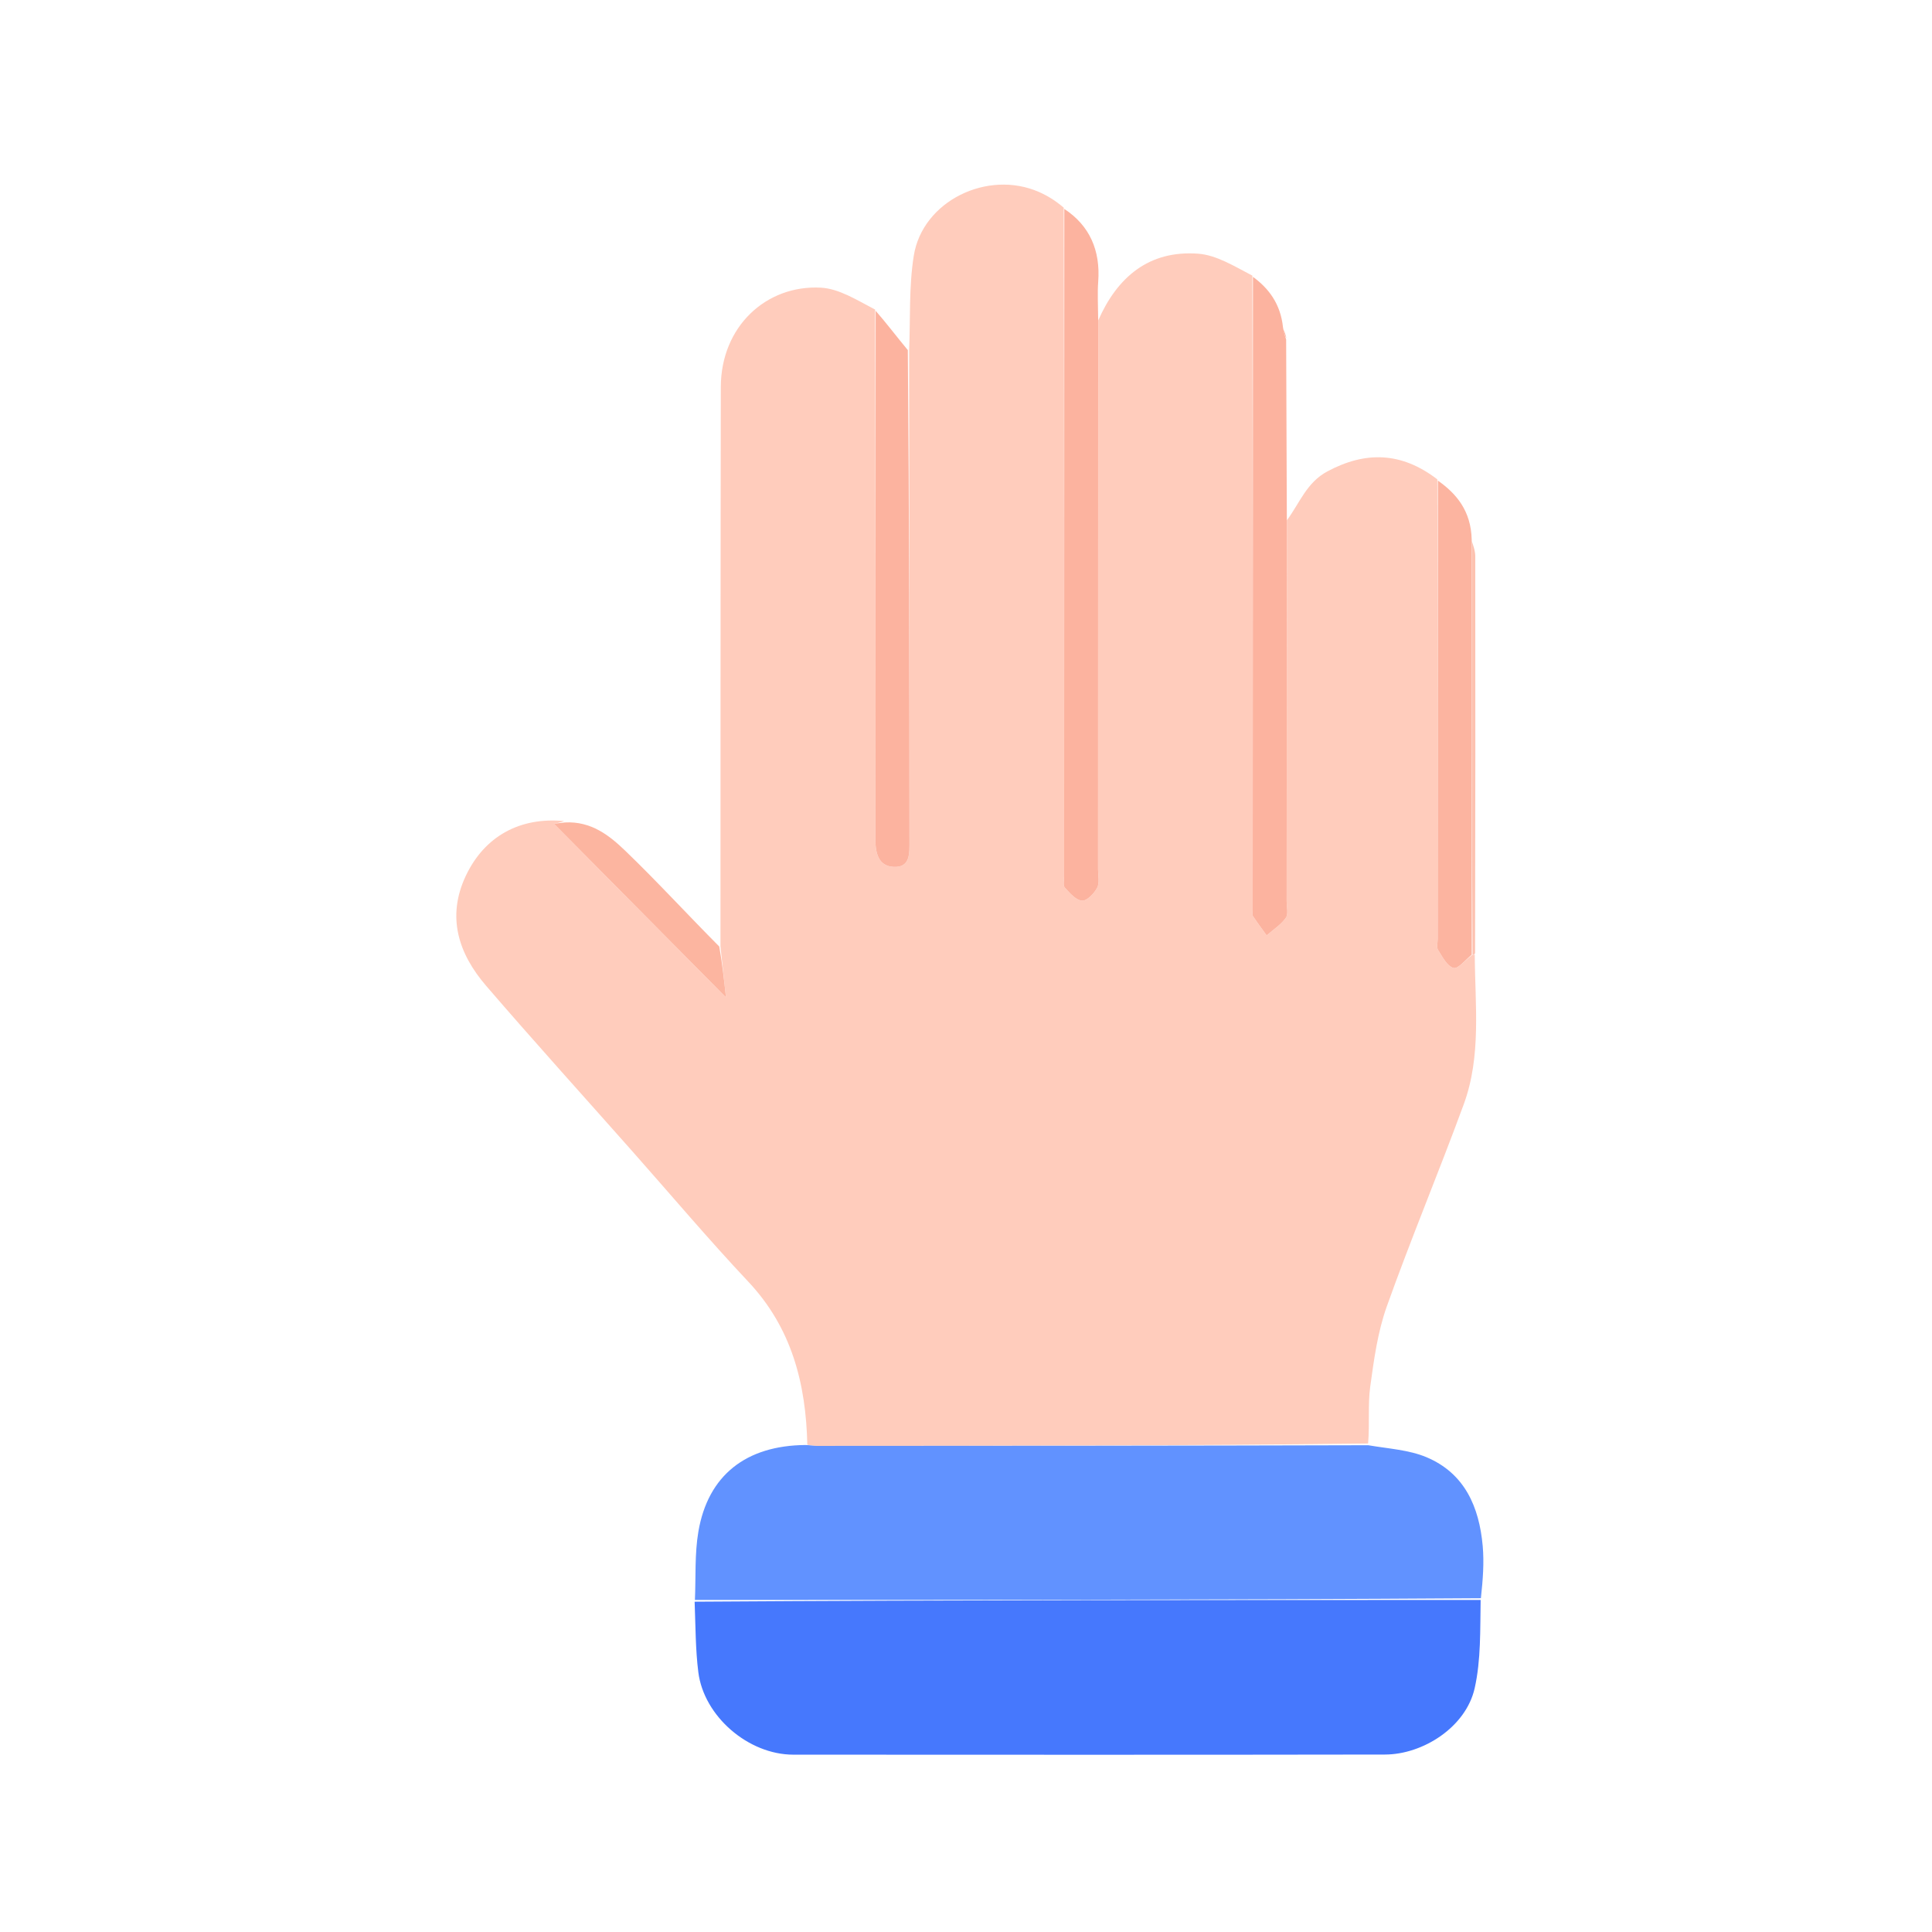 <svg version="1.1" id="Layer_1" xmlns="http://www.w3.org/2000/svg" xmlns:xlink="http://www.w3.org/1999/xlink" x="0px" y="0px"
	 width="100%" viewBox="0 0 512 512" enable-background="new 0 0 512 512" xml:space="preserve">
<path fill="#000000" opacity="0" stroke="none" 
	d="
M277,513 
	C184.689,513 92.878,513 1.034,513 
	C1.034,342.397 1.034,171.795 1.034,1.096 
	C171.561,1.096 342.122,1.096 512.841,1.096 
	C512.841,171.667 512.841,342.333 512.841,513 
	C434.461,513 355.981,513 277,513 
M390.007,142.085 
	C389.825,135.375 385.973,130.824 380.776,126.241 
	C371.381,119.726 361.86,119.532 351.769,124.925 
	C346.235,127.883 344.394,133.396 341.013,136.961 
	C340.956,121.302 340.9,105.644 340.985,89.282 
	C340.67,88.484 340.356,87.685 340.01,86.102 
	C339.372,80.489 336.195,76.402 331.752,72.25 
	C327,70.5 322.333,67.575 317.48,67.227 
	C304.492,66.297 296.113,73.399 291.004,83.98 
	C291.003,80.855 290.808,77.715 291.038,74.607 
	C291.648,66.352 288.765,59.777 281.776,54.241 
	C279.647,53.118 277.576,51.862 275.378,50.893 
	C261.754,44.882 244.481,53.238 242.159,67.776 
	C240.845,76.002 241.282,84.507 240.236,92.687 
	C237.515,89.087 234.794,85.488 231.777,81.242 
	C227.036,79.495 222.362,76.495 217.541,76.235 
	C203.089,75.456 191.052,86.506 191.023,102.578 
	C190.936,152.015 190.955,201.451 190.281,250.773 
	C182.129,242.315 174.192,233.635 165.736,225.493 
	C161.504,221.417 156.676,217.583 149.672,217.221 
	C137.791,216.468 128.397,221.61 123.438,232.114 
	C118.305,242.988 121.512,252.748 128.827,261.247 
	C141.55,276.028 154.641,290.494 167.573,305.095 
	C177.792,316.632 187.737,328.427 198.292,339.647 
	C209.844,351.926 213.592,366.723 213.058,382.987 
	C197.679,383.052 187.623,390.99 185.081,405.873 
	C184.07,411.796 184.426,417.952 184.01,424.926 
	C184.336,431.003 184.304,437.124 185.063,443.146 
	C186.543,454.884 198.357,464.998 210.215,465.004 
	C262.489,465.027 314.763,465.061 367.037,464.972 
	C377.088,464.954 388.476,457.716 390.802,447.399 
	C392.506,439.835 392.233,431.825 392.979,423.085 
	C392.986,418.622 393.328,414.13 392.933,409.703 
	C392.009,399.364 388.169,390.422 377.999,386.162 
	C373.37,384.223 368.052,383.931 363.004,381.969 
	C363.003,377.136 362.474,372.232 363.123,367.489 
	C364.104,360.322 365.102,352.981 367.513,346.221 
	C373.932,328.227 381.333,310.585 387.911,292.644 
	C392.617,279.808 390.895,266.304 390.983,252.083 
	C390.989,217.197 391.006,182.312 390.958,147.426 
	C390.956,145.915 390.361,144.405 390.007,142.085 
z"/>
<path fill="#FFCCBC" opacity="1" stroke="none" 
	d="
M291.043,84.904 
	C296.113,73.399 304.492,66.297 317.48,67.227 
	C322.333,67.575 327,70.5 331.888,73.045 
	C332.009,129.648 331.995,185.457 331.981,241.266 
	C331.981,241.766 331.791,242.394 332.022,242.743 
	C333.178,244.498 334.445,246.18 335.673,247.888 
	C337.408,246.369 339.455,245.072 340.757,243.245 
	C341.476,242.235 340.976,240.337 340.977,238.839 
	C341.001,205.187 341.019,171.535 341.039,137.883 
	C344.394,133.396 346.235,127.883 351.769,124.925 
	C361.86,119.532 371.381,119.726 380.907,127.04 
	C381.028,168.165 381.016,208.491 381.007,248.816 
	C381.006,249.816 380.661,251.049 381.116,251.769 
	C382.259,253.58 383.53,256.088 385.212,256.521 
	C386.437,256.836 388.398,254.291 390.231,253.017 
	C390.43,253.013 390.829,253.01 390.829,253.01 
	C390.895,266.304 392.617,279.808 387.911,292.644 
	C381.333,310.585 373.932,328.227 367.513,346.221 
	C365.102,352.981 364.104,360.322 363.123,367.489 
	C362.474,372.232 363.003,377.136 362.565,382.539 
	C313.555,383.136 264.985,383.164 216.415,383.177 
	C215.593,383.178 214.771,382.994 213.949,382.897 
	C213.592,366.723 209.844,351.926 198.292,339.647 
	C187.737,328.427 177.792,316.632 167.573,305.095 
	C154.641,290.494 141.55,276.028 128.827,261.247 
	C121.512,252.748 118.305,242.988 123.438,232.114 
	C128.397,221.61 137.791,216.468 149.51,217.593 
	C148.168,218.117 146.987,218.27 146.797,218.294 
	C161.681,233.318 176.707,248.486 192.388,264.314 
	C191.872,259.56 191.402,255.224 190.932,250.888 
	C190.955,201.451 190.936,152.015 191.023,102.578 
	C191.052,86.506 203.089,75.456 217.541,76.235 
	C222.362,76.495 227.036,79.495 231.912,82.04 
	C232.037,129.318 232.046,175.797 231.986,222.276 
	C231.981,225.964 232.705,229.496 236.776,229.733 
	C241.313,229.997 241.02,226.034 241.018,222.828 
	C240.99,179.514 240.961,136.2 240.931,92.886 
	C241.282,84.507 240.845,76.002 242.159,67.776 
	C244.481,53.238 261.754,44.882 275.378,50.893 
	C277.576,51.862 279.647,53.118 281.905,55.041 
	C282.022,114.658 282.011,173.476 282.005,232.293 
	C282.004,233.291 281.669,234.652 282.181,235.216 
	C283.483,236.651 285.107,238.549 286.736,238.687 
	C288.016,238.796 289.95,236.796 290.749,235.286 
	C291.446,233.97 290.995,232.03 290.995,230.365 
	C291.015,181.878 291.029,133.391 291.043,84.904 
z"/>
<path fill="#6192FF" opacity="1" stroke="none" 
	d="
M213.503,382.942 
	C214.771,382.994 215.593,383.178 216.415,383.177 
	C264.985,383.164 313.555,383.136 362.586,383 
	C368.052,383.931 373.37,384.223 377.999,386.162 
	C388.169,390.422 392.009,399.364 392.933,409.703 
	C393.328,414.13 392.986,418.622 392.452,423.545 
	C322.669,424.004 253.414,424.003 184.159,424.002 
	C184.426,417.952 184.07,411.796 185.081,405.873 
	C187.623,390.99 197.679,383.052 213.503,382.942 
z"/>
<path fill="#4678FD" opacity="1" stroke="none" 
	d="
M184.085,424.464 
	C253.414,424.003 322.669,424.004 392.383,424.009 
	C392.233,431.825 392.506,439.835 390.802,447.399 
	C388.476,457.716 377.088,464.954 367.037,464.972 
	C314.763,465.061 262.489,465.027 210.215,465.004 
	C198.357,464.998 186.543,454.884 185.063,443.146 
	C184.304,437.124 184.336,431.003 184.085,424.464 
z"/>
<path fill="#FCB39F" opacity="1" stroke="none" 
	d="
M291.023,84.442 
	C291.029,133.391 291.015,181.878 290.995,230.365 
	C290.995,232.03 291.446,233.97 290.749,235.286 
	C289.95,236.796 288.016,238.796 286.736,238.687 
	C285.107,238.549 283.483,236.651 282.181,235.216 
	C281.669,234.652 282.004,233.291 282.005,232.293 
	C282.011,173.476 282.022,114.658 282.051,55.366 
	C288.765,59.777 291.648,66.352 291.038,74.607 
	C290.808,77.715 291.003,80.855 291.023,84.442 
z"/>
<path fill="#FCB39F" opacity="1" stroke="none" 
	d="
M341.026,137.422 
	C341.019,171.535 341.001,205.187 340.977,238.839 
	C340.976,240.337 341.476,242.235 340.757,243.245 
	C339.455,245.072 337.408,246.369 335.673,247.888 
	C334.445,246.18 333.178,244.498 332.022,242.743 
	C331.791,242.394 331.981,241.766 331.981,241.266 
	C331.995,185.457 332.009,129.648 332.044,73.364 
	C336.195,76.402 339.372,80.489 340.018,86.828 
	C340.299,88.364 340.571,89.175 340.843,89.985 
	C340.9,105.644 340.956,121.302 341.026,137.422 
z"/>
<path fill="#FCB39F" opacity="1" stroke="none" 
	d="
M240.584,92.786 
	C240.961,136.2 240.99,179.514 241.018,222.828 
	C241.02,226.034 241.313,229.997 236.776,229.733 
	C232.705,229.496 231.981,225.964 231.986,222.276 
	C232.046,175.797 232.037,129.318 232.059,82.364 
	C234.794,85.488 237.515,89.087 240.584,92.786 
z"/>
<path fill="#FCB4A0" opacity="1" stroke="none" 
	d="
M390.032,253.021 
	C388.398,254.291 386.437,256.836 385.212,256.521 
	C383.53,256.088 382.259,253.58 381.116,251.769 
	C380.661,251.049 381.006,249.816 381.007,248.816 
	C381.016,208.491 381.028,168.165 381.055,127.365 
	C385.973,130.824 389.825,135.375 390.014,142.965 
	C390.025,180.237 390.028,216.629 390.032,253.021 
z"/>
<path fill="#FCB5A0" opacity="1" stroke="none" 
	d="
M190.606,250.831 
	C191.402,255.224 191.872,259.56 192.388,264.314 
	C176.707,248.486 161.681,233.318 146.797,218.294 
	C146.987,218.27 148.168,218.117 149.713,217.959 
	C156.676,217.583 161.504,221.417 165.736,225.493 
	C174.192,233.635 182.129,242.315 190.606,250.831 
z"/>
<path fill="#FDC2B0" opacity="1" stroke="none" 
	d="
M390.231,253.017 
	C390.028,216.629 390.025,180.237 390.032,143.37 
	C390.361,144.405 390.956,145.915 390.958,147.426 
	C391.006,182.312 390.989,217.197 390.906,252.546 
	C390.829,253.01 390.43,253.013 390.231,253.017 
z"/>
<path fill="#FDBCA9" opacity="1" stroke="none" 
	d="
M340.914,89.634 
	C340.571,89.175 340.299,88.364 340.034,87.22 
	C340.356,87.685 340.67,88.484 340.914,89.634 
z"/>
</svg>